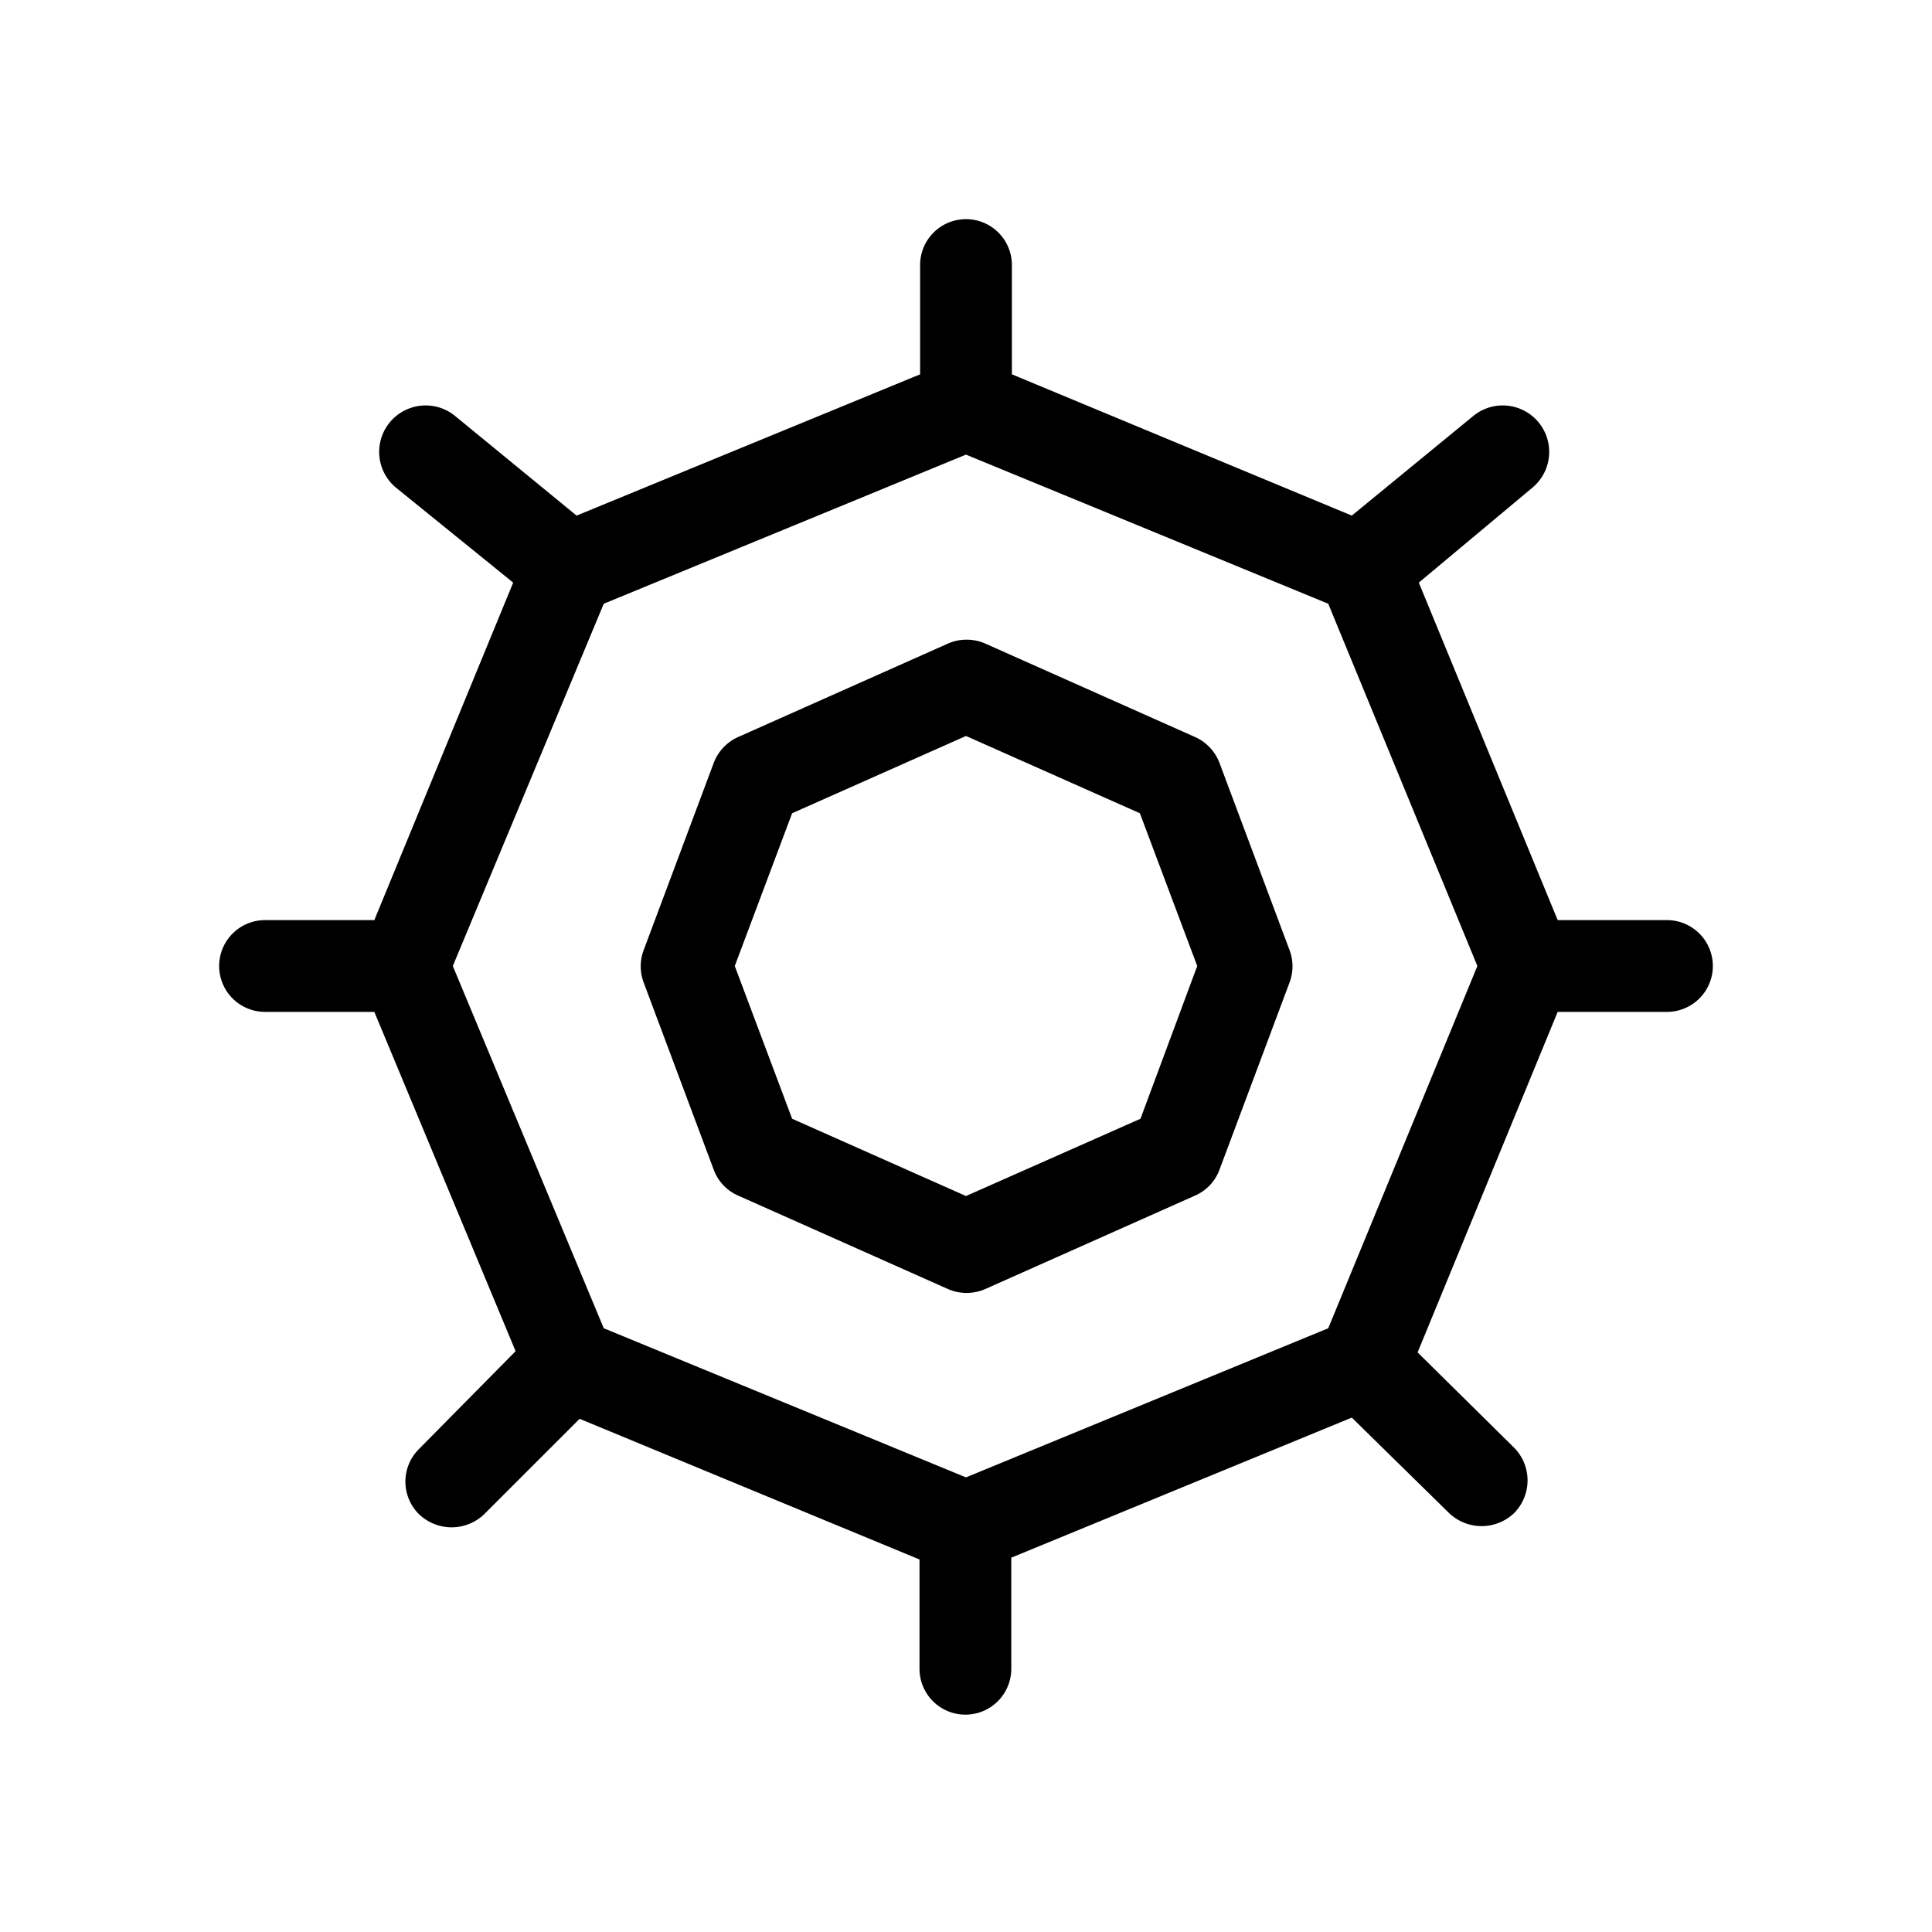 <svg id="Layer_1" data-name="Layer 1" xmlns="http://www.w3.org/2000/svg" viewBox="0 0 32 32"><title>settings</title><path d="M27.61,15.24H25.8L23.5,9.65l1.89-1.58a.76.76,0,1,0-1-1.17l-2,1.64L16.76,6.2V4.39a.76.76,0,1,0-1.52,0V6.2L9.55,8.54l-2-1.64a.76.76,0,0,0-1,1.17L8.5,9.65,6.2,15.24H4.39a.76.76,0,1,0,0,1.52H6.2l2.34,5.62L6.94,24a.76.76,0,0,0,0,1.08.78.78,0,0,0,1.08,0l1.58-1.58,5.63,2.33v1.81a.76.76,0,0,0,1.52,0V25.8l5.64-2.32L24,25.06a.78.78,0,0,0,1.08,0,.77.77,0,0,0,0-1.08L23.48,22.4l2.32-5.64h1.81a.76.76,0,0,0,0-1.52ZM22,22l-6,2.47L10,22l-2.5-6L10,10l6-2.47L22,10l2.47,6Zm-1.8-9.36h0a.77.77,0,0,0-.4-.43l-3.48-1.55a.77.77,0,0,0-.62,0l-3.48,1.55a.77.77,0,0,0-.4.43l-1.16,3.1a.76.76,0,0,0,0,.53l1.16,3.1a.75.75,0,0,0,.4.43l3.48,1.55a.77.77,0,0,0,.62,0l3.48-1.55a.75.75,0,0,0,.4-.43l1.16-3.1a.76.76,0,0,0,0-.53Zm-1.31,5.89L16,19.81l-2.88-1.28L12.17,16l.95-2.53L16,12.19l2.88,1.28L19.83,16Z"/></svg>